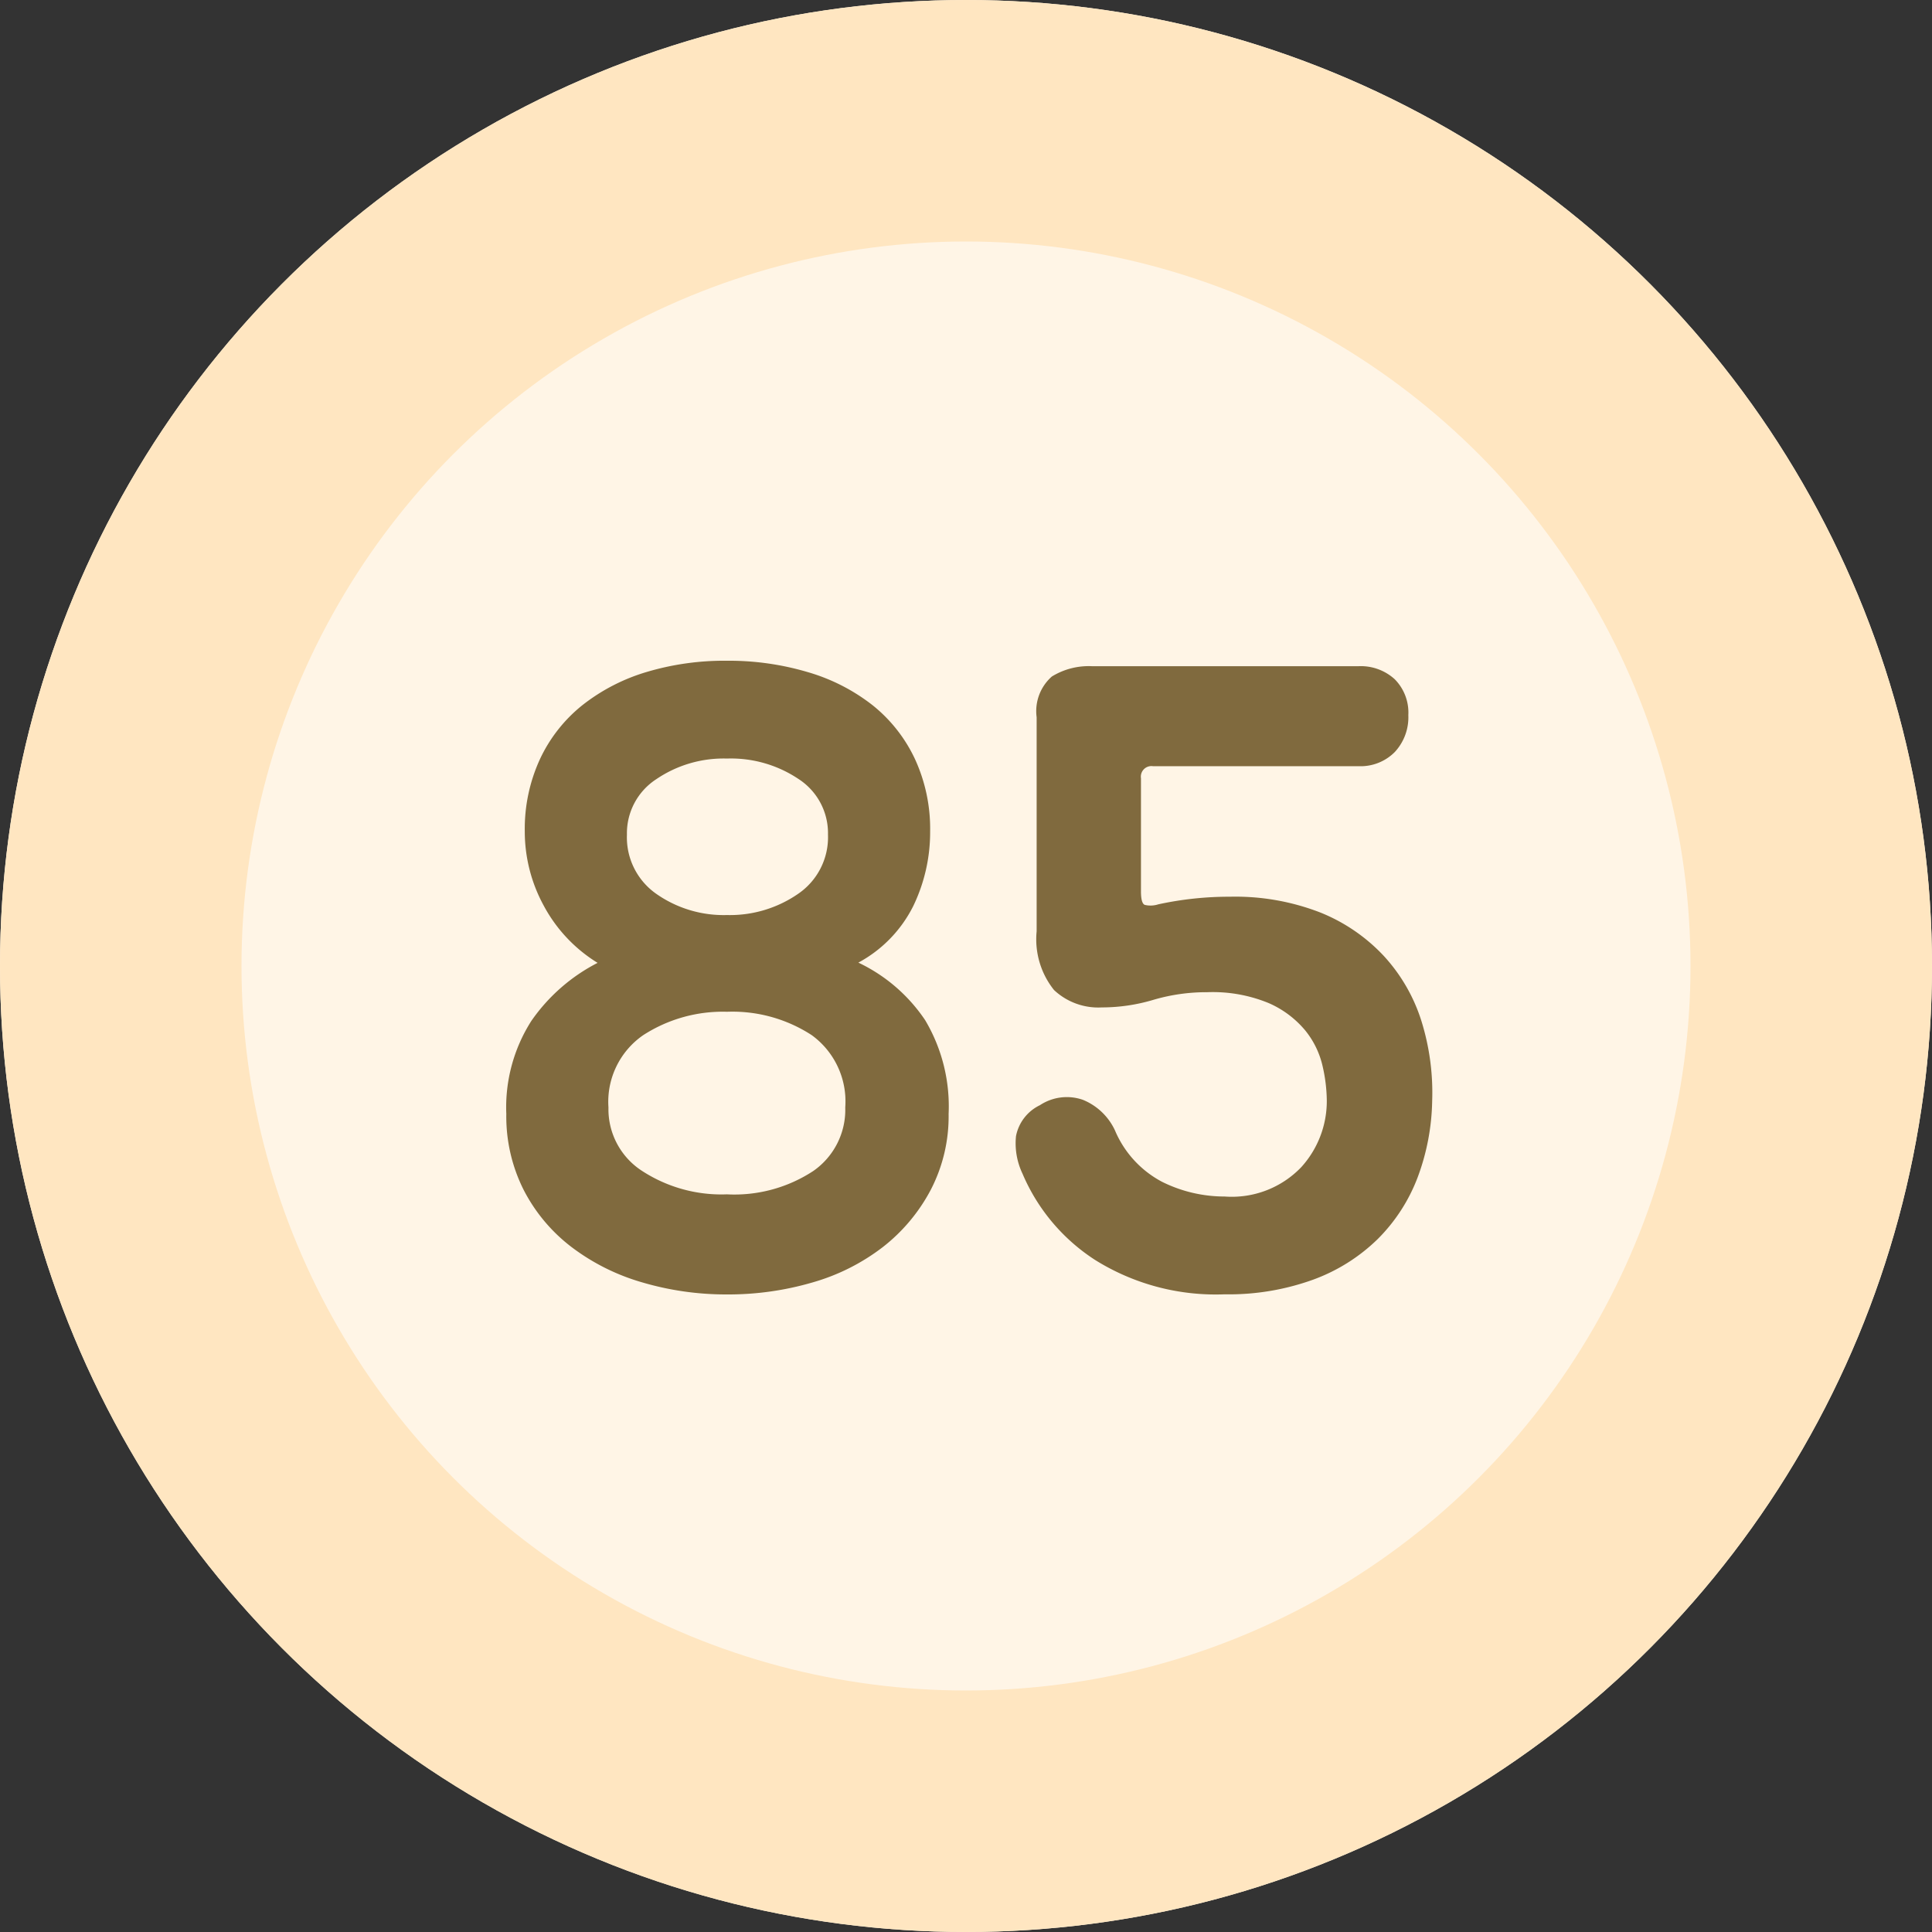 <svg xmlns="http://www.w3.org/2000/svg" width="80" height="80" viewBox="0 0 80 80">
    <rect x="0" y="0" width="80" height="80" fill="#333333" stroke="none"/>
    <g>
        <g fill="#fff5e6" stroke="#ffe6c1" stroke-width="10px" transform="translate(-14 -3520.703) translate(14 3520.703)">
            <circle cx="40" cy="40" r="40" stroke="none"/>
            <circle cx="40" cy="40" r="35" fill="none"/>
        </g>
        <path fill="#806a3e" d="M-9.9-12.105a6.067 6.067 0 0 0-3.465.968 3.353 3.353 0 0 0-1.44 2.993 3.041 3.041 0 0 0 1.395 2.631 6.017 6.017 0 0 0 3.51.968 5.951 5.951 0 0 0 3.578-.968A3.086 3.086 0 0 0-5-8.145a3.39 3.39 0 0 0-1.39-2.993 6.017 6.017 0 0 0-3.51-.967zm-4.14-7.335a2.853 2.853 0 0 0 1.215 2.452 4.862 4.862 0 0 0 2.925.878 4.963 4.963 0 0 0 2.948-.878 2.836 2.836 0 0 0 1.237-2.452 2.67 2.67 0 0 0-1.215-2.3 5.03 5.03 0 0 0-2.97-.85 4.952 4.952 0 0 0-2.925.855 2.67 2.67 0 0 0-1.215 2.295zm-4.995 11.565A6.653 6.653 0 0 1-18-11.723a7.5 7.5 0 0 1 2.745-2.407 6.233 6.233 0 0 1-2.227-2.363 6.411 6.411 0 0 1-.788-3.083 6.9 6.9 0 0 1 .63-2.993 6.235 6.235 0 0 1 1.755-2.231 7.96 7.96 0 0 1 2.655-1.373 11.237 11.237 0 0 1 3.33-.467 11.462 11.462 0 0 1 3.352.472A7.931 7.931 0 0 1-3.87-24.8a6.235 6.235 0 0 1 1.755 2.227 6.9 6.9 0 0 1 .63 2.993 7.029 7.029 0 0 1-.7 3.1 5.409 5.409 0 0 1-2.272 2.34 6.88 6.88 0 0 1 2.767 2.385 6.98 6.98 0 0 1 .97 3.88 6.6 6.6 0 0 1-.743 3.15 7.346 7.346 0 0 1-1.98 2.363A8.669 8.669 0 0 1-6.345-.9 12.416 12.416 0 0 1-9.9-.4a12.254 12.254 0 0 1-3.51-.5 8.928 8.928 0 0 1-2.925-1.463 6.987 6.987 0 0 1-1.98-2.363 6.767 6.767 0 0 1-.72-3.149zM10.71-.405a9.422 9.422 0 0 1-5.355-1.417A7.947 7.947 0 0 1 2.34-5.4a2.924 2.924 0 0 1-.27-1.553 1.8 1.8 0 0 1 .99-1.283 2.022 2.022 0 0 1 1.777-.224A2.51 2.51 0 0 1 6.165-7.2a4.294 4.294 0 0 0 1.957 2.138 5.8 5.8 0 0 0 2.587.607 3.981 3.981 0 0 0 3.173-1.215 4.07 4.07 0 0 0 1.058-2.745 6.591 6.591 0 0 0-.18-1.463 3.611 3.611 0 0 0-.72-1.462 4.1 4.1 0 0 0-1.508-1.125 6.08 6.08 0 0 0-2.542-.45 7.762 7.762 0 0 0-2.227.315 7.451 7.451 0 0 1-2.138.315 2.676 2.676 0 0 1-1.98-.72 3.361 3.361 0 0 1-.72-2.43V-24.3a1.911 1.911 0 0 1 .63-1.687 2.915 2.915 0 0 1 1.665-.427h11.025a2.085 2.085 0 0 1 1.508.54 1.961 1.961 0 0 1 .563 1.485 2.115 2.115 0 0 1-.562 1.53 1.994 1.994 0 0 1-1.508.585H7.74a.438.438 0 0 0-.495.5v4.68q0 .5.157.563a1.04 1.04 0 0 0 .562-.023 13.859 13.859 0 0 1 2.97-.315 9.726 9.726 0 0 1 3.735.653 7.341 7.341 0 0 1 2.632 1.8 7.144 7.144 0 0 1 1.552 2.678 9.945 9.945 0 0 1 .45 3.33 9.468 9.468 0 0 1-.603 3.165A7.213 7.213 0 0 1 17.055-2.7a7.491 7.491 0 0 1-2.678 1.687 10.273 10.273 0 0 1-3.667.608z" transform="translate(-14 -3520.703) translate(54 3574.703)"/>
    </g>
</svg>
